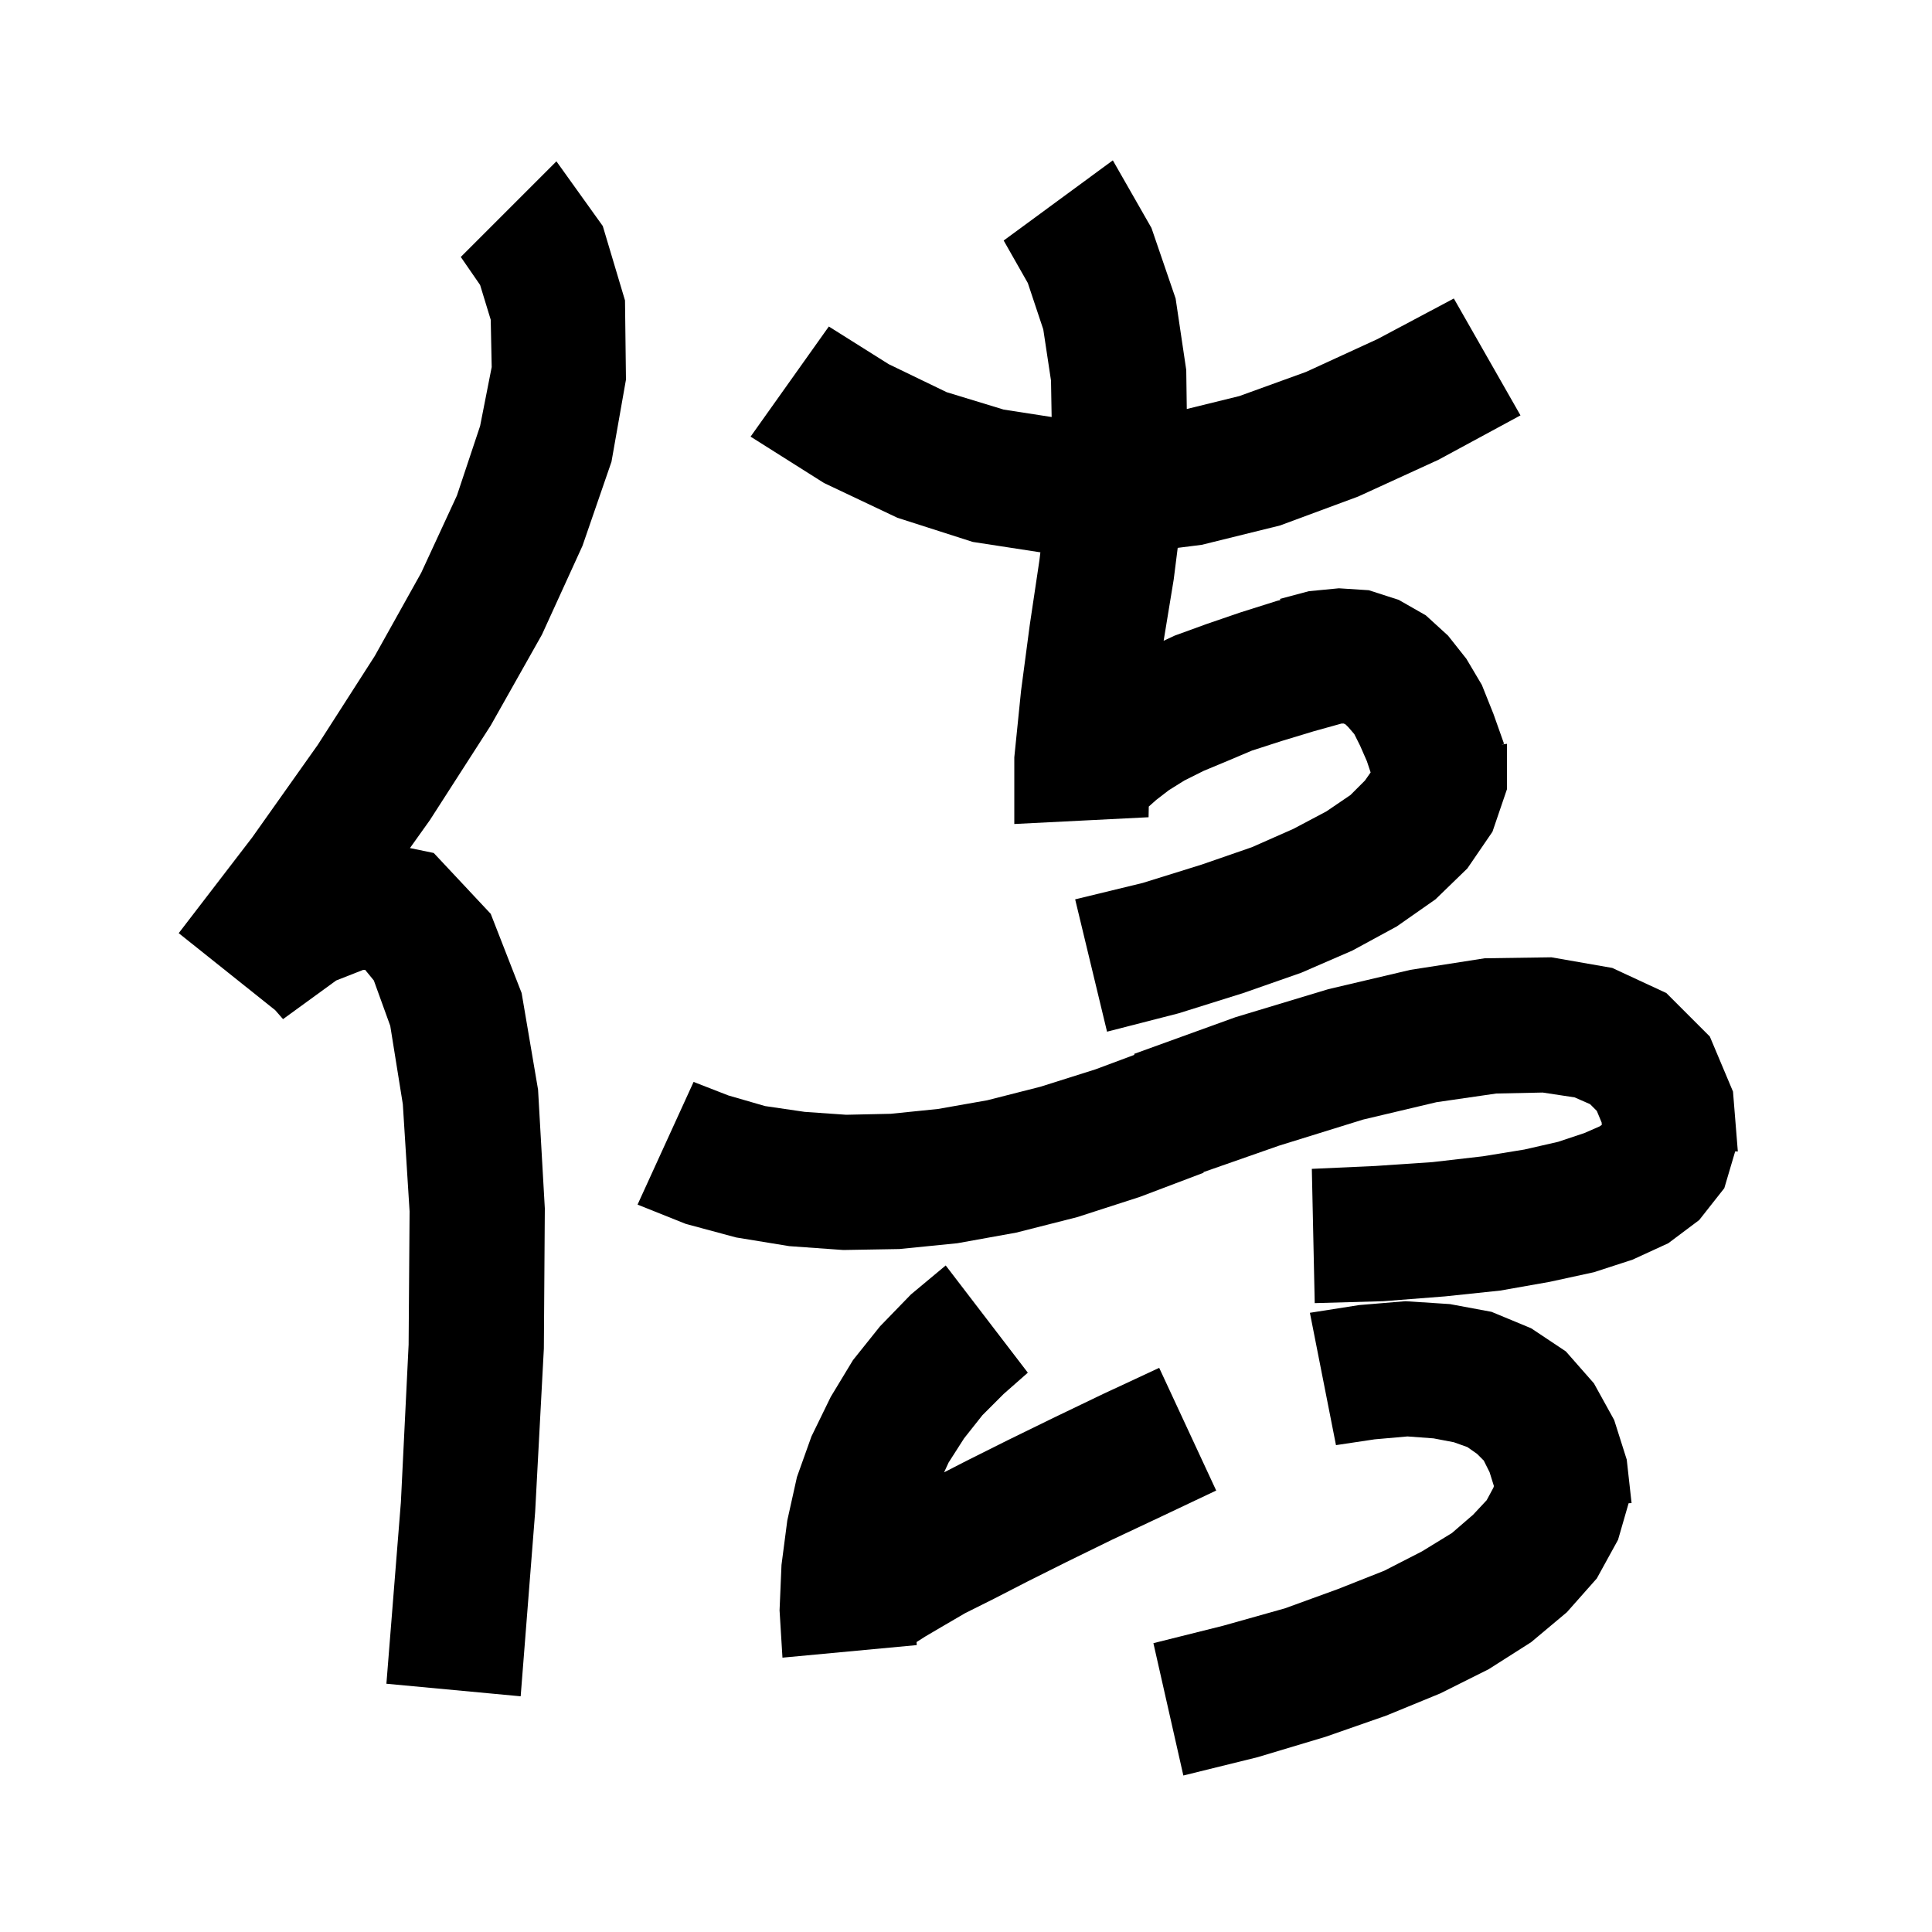 <svg xmlns="http://www.w3.org/2000/svg" xmlns:xlink="http://www.w3.org/1999/xlink" version="1.1" baseProfile="full" viewBox="0 0 200 200" width="200" height="200">
<g fill="black">
<path d="M 150.1 135.0 L 154.4 135.8 L 158.5 137.5 L 162.1 139.9 L 165.0 143.2 L 167.1 147.0 L 168.4 151.1 L 168.9 155.6 L 168.593 155.615 L 167.5 159.4 L 165.3 163.4 L 162.2 166.9 L 158.5 170.0 L 154.1 172.8 L 149.1 175.3 L 143.5 177.6 L 137.2 179.8 L 130.2 181.9 L 122.5 183.8 L 119.4 170.1 L 126.6 168.3 L 133.0 166.5 L 138.5 164.5 L 143.3 162.6 L 147.2 160.6 L 150.3 158.7 L 152.5 156.8 L 153.9 155.3 L 154.6 154.0 L 154.649 153.837 L 154.2 152.4 L 153.6 151.2 L 152.9 150.5 L 151.9 149.8 L 150.5 149.3 L 148.4 148.9 L 145.7 148.7 L 142.3 149.0 L 138.3 149.6 L 135.6 135.9 L 140.7 135.1 L 145.5 134.7 Z M 62.4 23.4 L 64.7 31.1 L 64.8 39.3 L 63.3 47.8 L 60.3 56.5 L 56.1 65.7 L 50.8 75.1 L 44.5 84.9 L 42.439 87.791 L 44.9 88.3 L 50.8 94.6 L 54.0 102.8 L 55.7 112.8 L 56.4 125.1 L 56.3 139.6 L 55.4 156.5 L 53.9 175.6 L 40.0 174.3 L 41.5 155.5 L 42.3 139.2 L 42.4 125.4 L 41.7 114.3 L 40.4 106.2 L 38.7 101.5 L 37.8 100.4 L 37.6 100.4 L 34.8 101.5 L 29.3 105.5 L 28.485 104.569 L 18.5 96.6 L 26.1 86.7 L 32.9 77.1 L 38.8 67.9 L 43.6 59.3 L 47.3 51.3 L 49.7 44.1 L 50.9 38.0 L 50.8 33.1 L 49.7 29.5 L 47.7 26.6 L 57.6 16.7 Z M 106.4 142.1 L 103.9 144.3 L 101.7 146.5 L 99.8 148.9 L 98.2 151.4 L 97.731 152.417 L 100.1 151.2 L 104.3 149.1 L 109.0 146.8 L 114.2 144.3 L 120.0 141.6 L 125.9 154.3 L 120.2 157.0 L 115.1 159.4 L 110.4 161.7 L 106.4 163.7 L 102.9 165.5 L 99.9 167.0 L 97.5 168.4 L 95.8 169.4 L 94.883 169.984 L 94.9 170.3 L 81.0 171.6 L 80.7 166.7 L 80.9 162.0 L 81.5 157.4 L 82.5 152.9 L 84.0 148.7 L 86.0 144.6 L 88.3 140.8 L 91.1 137.3 L 94.3 134.0 L 97.9 131.0 Z M 166.9 100.2 L 172.5 102.8 L 177.0 107.3 L 179.4 113.0 L 179.9 119.2 L 179.626 119.19 L 178.5 123.0 L 175.9 126.3 L 172.7 128.7 L 169.0 130.4 L 165.0 131.7 L 160.4 132.7 L 155.3 133.6 L 149.6 134.2 L 143.2 134.7 L 136.1 134.9 L 135.8 121.0 L 142.4 120.7 L 148.3 120.3 L 153.5 119.7 L 157.8 119.0 L 161.3 118.2 L 164.0 117.3 L 165.6 116.6 L 165.819 116.443 L 165.8 116.2 L 165.3 115.0 L 164.6 114.3 L 163.0 113.6 L 159.7 113.1 L 154.9 113.2 L 148.7 114.1 L 141.1 115.9 L 132.4 118.6 L 124.575 121.339 L 124.6 121.4 L 118.0 123.9 L 111.5 126.0 L 105.2 127.6 L 99.1 128.7 L 93.1 129.3 L 87.3 129.4 L 81.7 129.0 L 76.2 128.1 L 71.0 126.7 L 66.0 124.7 L 71.8 112.0 L 75.4 113.4 L 79.2 114.5 L 83.3 115.1 L 87.6 115.4 L 92.2 115.3 L 97.1 114.8 L 102.2 113.9 L 107.7 112.5 L 113.4 110.7 L 117.436 109.195 L 117.4 109.1 L 127.9 105.3 L 137.5 102.4 L 146.0 100.4 L 153.7 99.2 L 160.6 99.1 Z M 119.2 23.6 L 121.7 30.9 L 122.8 38.3 L 122.855 42.34 L 128.3 41.0 L 135.2 38.5 L 142.6 35.1 L 150.5 30.9 L 157.4 43.0 L 148.9 47.6 L 140.6 51.4 L 132.5 54.4 L 124.4 56.4 L 121.916 56.714 L 121.5 60.0 L 120.46 66.332 L 121.6 65.8 L 124.9 64.6 L 128.4 63.4 L 132.2 62.2 L 132.542 62.116 L 132.5 62.0 L 135.5 61.2 L 138.6 60.9 L 141.7 61.1 L 144.8 62.1 L 147.6 63.7 L 149.9 65.8 L 151.8 68.2 L 153.4 70.9 L 154.6 73.9 L 155.7 77.0 L 155.427 77.079 L 156.0 77.0 L 156.0 81.7 L 154.5 86.1 L 151.9 89.9 L 148.6 93.1 L 144.6 95.9 L 140.0 98.4 L 134.7 100.7 L 128.7 102.8 L 122.0 104.9 L 114.6 106.8 L 111.3 93.1 L 118.3 91.4 L 124.4 89.5 L 129.6 87.7 L 133.9 85.8 L 137.3 84.0 L 139.8 82.3 L 141.3 80.8 L 141.887 79.961 L 141.5 78.8 L 140.8 77.2 L 140.2 76.0 L 139.6 75.3 L 139.3 75.0 L 139.1 74.9 L 138.88 74.9 L 136.0 75.7 L 132.7 76.7 L 129.6 77.7 L 127.0 78.8 L 124.6 79.8 L 122.6 80.8 L 121.0 81.8 L 119.7 82.8 L 118.921 83.493 L 118.9 84.6 L 105.0 85.3 L 105.0 78.4 L 105.7 71.5 L 106.6 64.7 L 107.6 58.0 L 107.7 57.177 L 100.7 56.1 L 92.9 53.6 L 85.3 50.0 L 77.7 45.2 L 85.8 33.8 L 92.0 37.7 L 98.0 40.6 L 103.9 42.4 L 108.865 43.17 L 108.8 39.4 L 108.0 34.1 L 106.4 29.3 L 103.9 24.9 L 115.2 16.6 Z " />
</g>
</svg>
